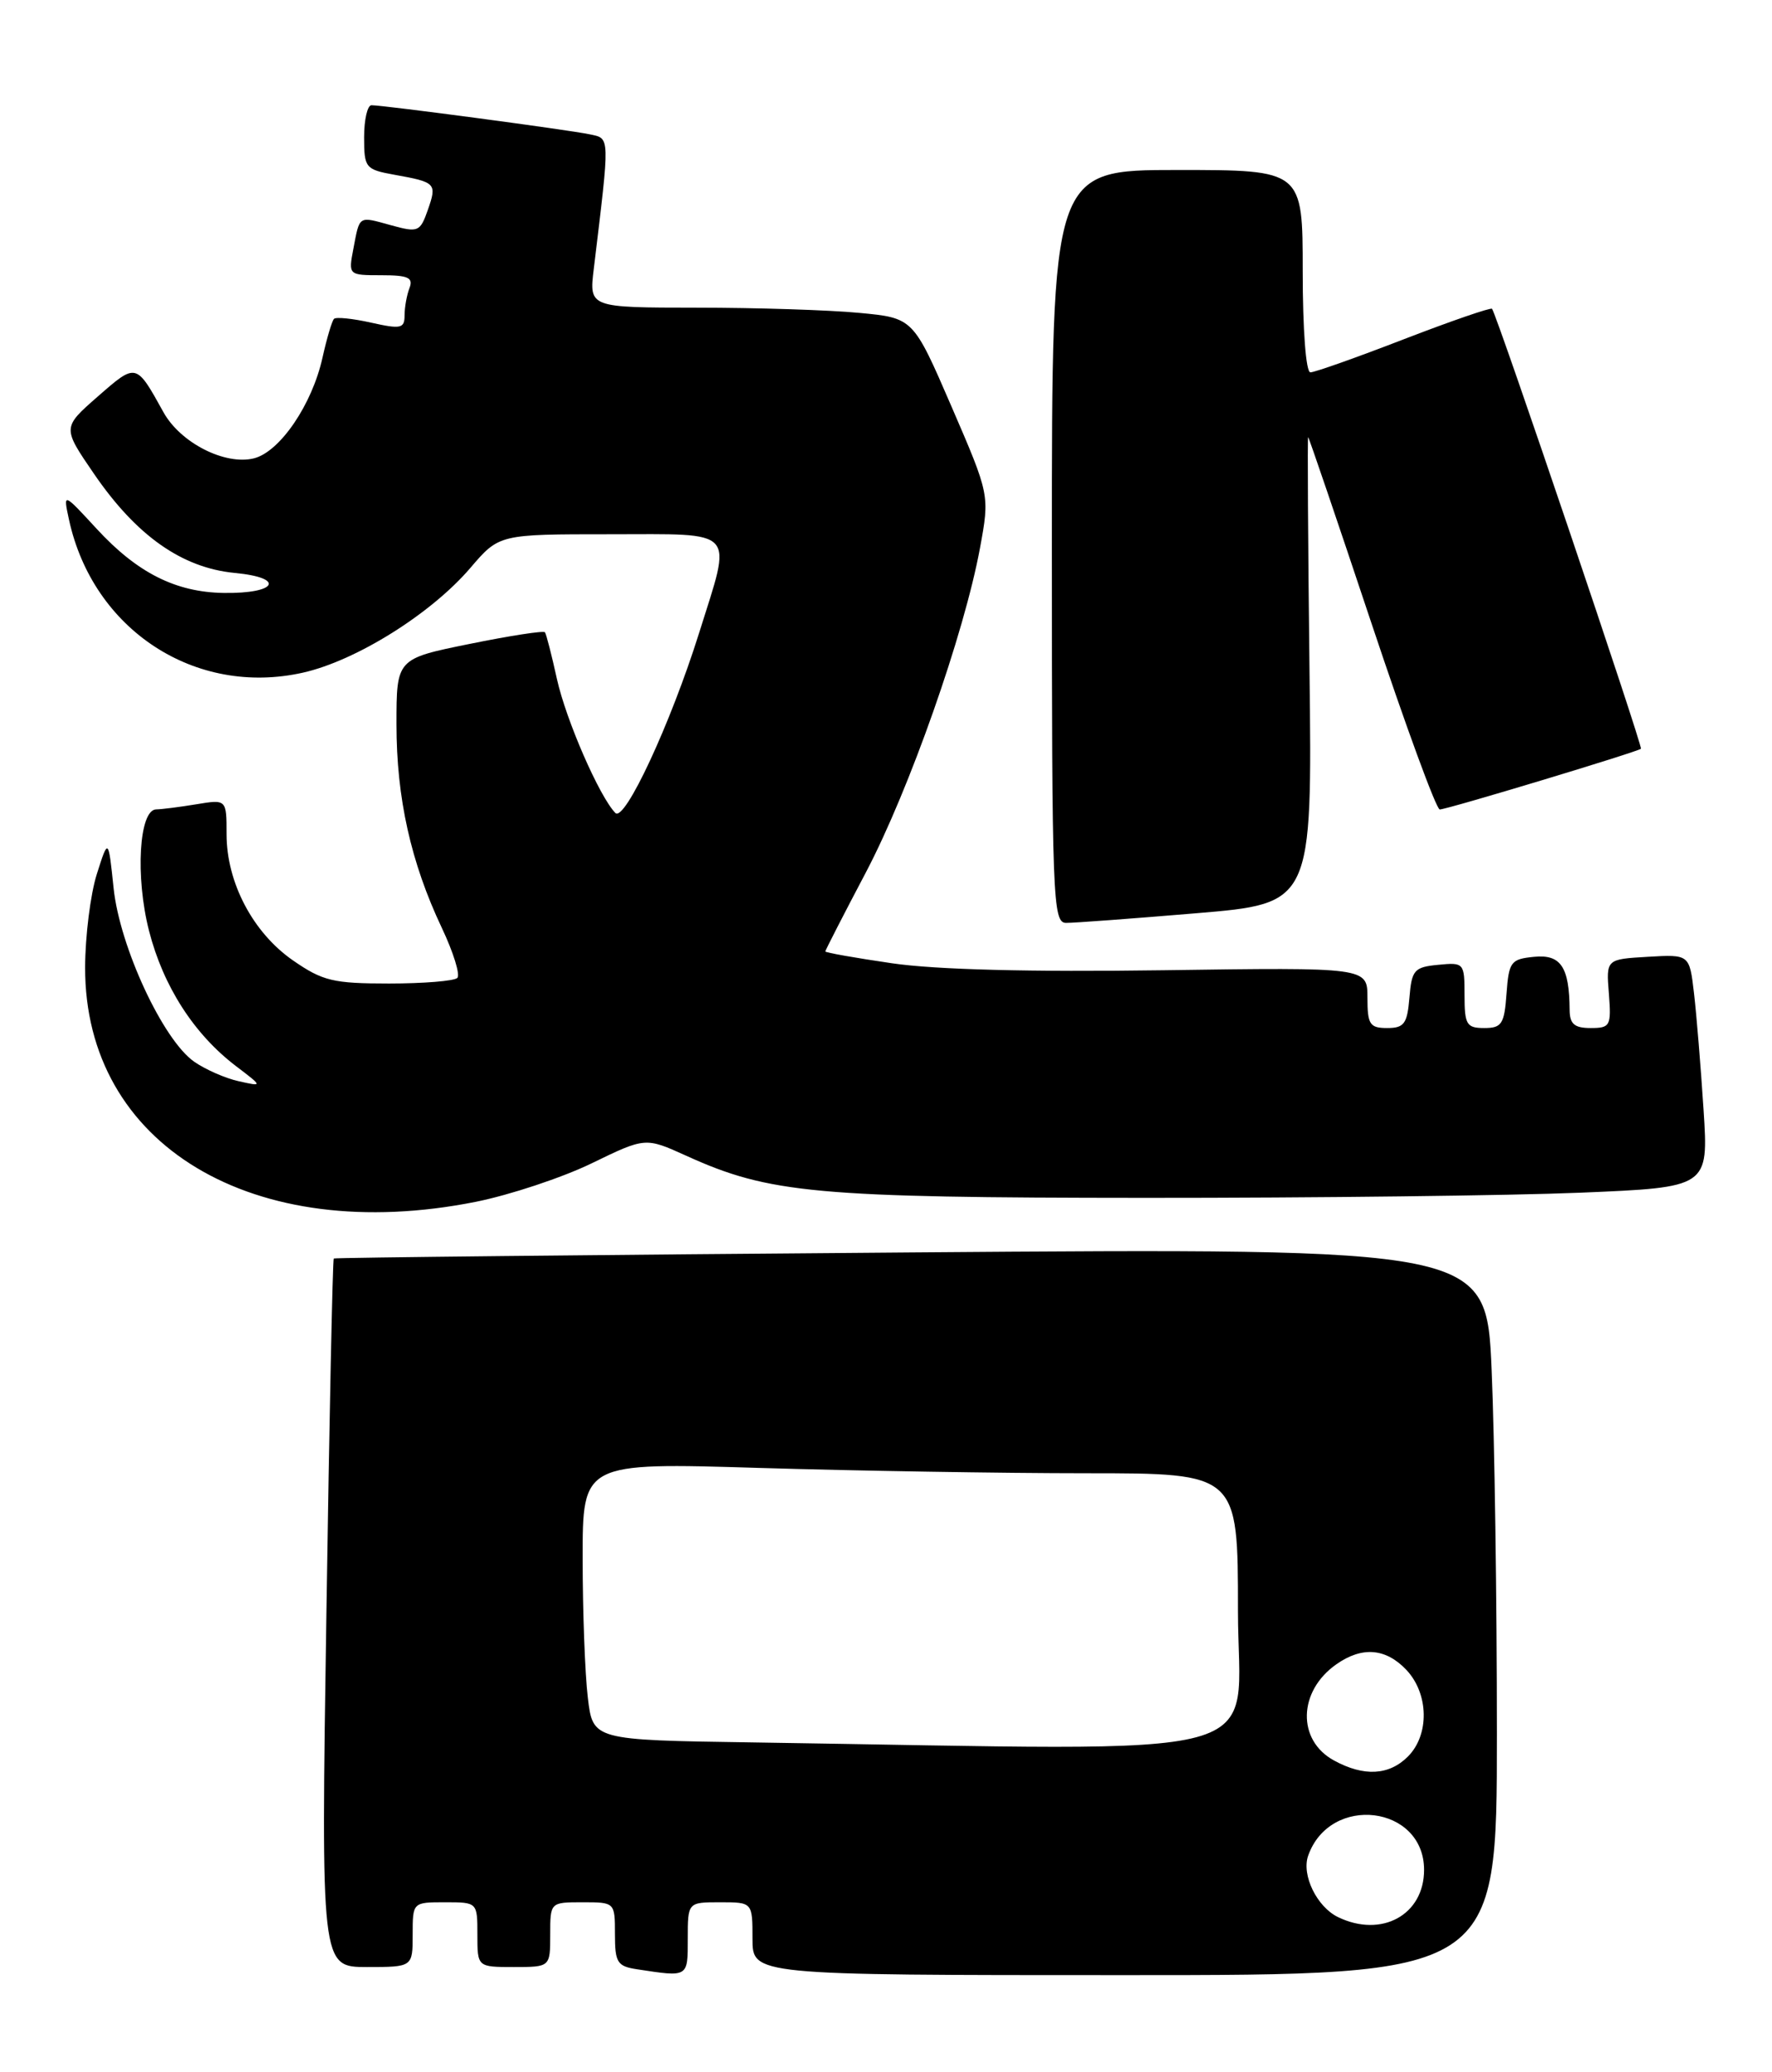<?xml version="1.0" encoding="UTF-8" standalone="no"?>
<!DOCTYPE svg PUBLIC "-//W3C//DTD SVG 1.1//EN" "http://www.w3.org/Graphics/SVG/1.1/DTD/svg11.dtd" >
<svg xmlns="http://www.w3.org/2000/svg" xmlns:xlink="http://www.w3.org/1999/xlink" version="1.1" viewBox="0 0 219 256">
 <g >
 <path fill="currentColor"
d=" M 85.00 239.50 C 85.00 235.00 85.00 235.00 89.00 235.00 C 93.00 235.00 93.00 235.00 93.00 239.50 C 93.00 244.00 93.00 244.00 139.00 244.00 C 185.00 244.00 185.00 244.00 185.00 214.16 C 185.00 197.75 184.71 177.54 184.35 169.25 C 183.70 154.18 183.70 154.18 112.60 154.72 C 73.49 155.02 41.39 155.36 41.25 155.47 C 41.11 155.58 40.70 175.32 40.34 199.33 C 39.67 243.00 39.67 243.00 45.34 243.00 C 51.00 243.00 51.00 243.00 51.00 239.00 C 51.00 235.00 51.00 235.00 55.00 235.00 C 59.00 235.00 59.00 235.00 59.00 239.00 C 59.00 243.00 59.00 243.00 63.50 243.00 C 68.00 243.00 68.00 243.00 68.00 239.00 C 68.00 235.00 68.00 235.00 72.00 235.00 C 75.99 235.00 76.00 235.01 76.00 238.93 C 76.00 242.46 76.29 242.91 78.75 243.28 C 85.10 244.25 85.00 244.31 85.00 239.50 Z  M 58.79 148.47 C 63.03 147.62 69.48 145.48 73.13 143.71 C 79.76 140.49 79.76 140.49 84.82 142.78 C 95.08 147.44 100.83 147.96 141.50 147.98 C 162.40 147.99 186.62 147.70 195.33 147.34 C 211.16 146.68 211.16 146.68 210.54 137.09 C 210.20 131.82 209.67 125.34 209.36 122.70 C 208.80 117.90 208.80 117.90 203.65 118.20 C 198.50 118.50 198.50 118.50 198.84 122.75 C 199.15 126.74 199.01 127.00 196.59 127.00 C 194.57 127.00 194.00 126.50 193.99 124.75 C 193.95 119.46 192.90 117.88 189.62 118.20 C 186.72 118.48 186.48 118.80 186.19 122.75 C 185.92 126.51 185.60 127.00 183.44 127.00 C 181.25 127.00 181.00 126.58 181.00 122.94 C 181.00 118.95 180.93 118.88 177.75 119.19 C 174.78 119.47 174.47 119.83 174.19 123.25 C 173.92 126.47 173.54 127.00 171.44 127.00 C 169.29 127.00 169.00 126.56 169.00 123.25 C 169.00 119.50 169.00 119.50 143.75 119.86 C 127.32 120.09 115.62 119.79 110.25 119.00 C 105.71 118.34 102.00 117.68 102.00 117.54 C 102.00 117.40 104.25 113.01 107.01 107.78 C 112.38 97.58 119.16 78.31 121.12 67.68 C 122.32 61.15 122.32 61.15 117.59 50.21 C 112.86 39.28 112.86 39.28 106.18 38.65 C 102.51 38.30 93.50 38.01 86.16 38.01 C 72.81 38.00 72.81 38.00 73.38 33.25 C 75.40 16.51 75.42 17.14 72.86 16.59 C 70.33 16.05 47.43 13.00 45.91 13.00 C 45.41 13.00 45.00 14.78 45.00 16.95 C 45.00 20.74 45.16 20.94 48.75 21.59 C 53.88 22.51 54.02 22.65 52.88 25.92 C 51.92 28.65 51.69 28.75 48.34 27.83 C 44.24 26.70 44.47 26.56 43.67 30.75 C 43.05 33.99 43.07 34.00 47.13 34.00 C 50.44 34.00 51.10 34.30 50.61 35.58 C 50.27 36.45 50.00 37.98 50.00 38.98 C 50.00 40.58 49.53 40.68 45.87 39.86 C 43.60 39.35 41.53 39.14 41.28 39.39 C 41.03 39.64 40.39 41.79 39.86 44.17 C 38.58 49.97 34.60 55.81 31.39 56.62 C 27.81 57.51 22.30 54.71 20.20 50.92 C 16.81 44.80 16.86 44.81 12.10 48.97 C 7.70 52.82 7.70 52.82 11.60 58.51 C 16.85 66.18 22.48 70.15 29.02 70.78 C 35.34 71.38 34.24 73.35 27.64 73.25 C 21.71 73.16 16.95 70.76 11.94 65.32 C 7.80 60.83 7.80 60.83 8.52 64.17 C 11.47 77.80 24.12 86.08 37.43 83.10 C 44.00 81.63 53.28 75.83 58.13 70.16 C 61.69 66.00 61.69 66.00 75.35 66.00 C 91.30 66.00 90.50 65.12 86.40 78.20 C 82.88 89.41 77.20 101.61 76.05 100.43 C 74.08 98.41 69.96 88.97 68.83 83.88 C 68.18 80.92 67.51 78.32 67.35 78.11 C 67.18 77.89 62.99 78.54 58.03 79.55 C 49.00 81.38 49.00 81.38 49.00 89.48 C 49.00 98.58 50.77 106.53 54.61 114.64 C 56.04 117.66 56.90 120.44 56.52 120.81 C 56.14 121.19 52.34 121.50 48.08 121.50 C 41.18 121.50 39.88 121.19 36.20 118.64 C 31.26 115.21 28.00 109.02 28.00 103.05 C 28.00 98.74 28.00 98.74 24.25 99.36 C 22.19 99.70 19.97 99.98 19.31 99.99 C 17.19 100.01 16.70 108.28 18.42 115.00 C 20.18 121.85 23.97 127.75 29.16 131.70 C 32.50 134.24 32.50 134.24 29.50 133.57 C 27.85 133.21 25.38 132.12 24.00 131.16 C 20.14 128.47 14.80 116.97 14.04 109.72 C 13.39 103.50 13.39 103.50 11.96 108.00 C 11.18 110.47 10.53 115.65 10.52 119.50 C 10.46 141.46 31.27 153.95 58.79 148.47 Z  M 147.84 112.82 C 162.18 111.62 162.18 111.62 161.84 82.81 C 161.65 66.96 161.58 54.00 161.67 54.00 C 161.76 54.00 165.28 64.35 169.50 77.00 C 173.72 89.65 177.51 100.00 177.94 100.00 C 178.82 100.00 202.34 92.90 202.80 92.50 C 203.07 92.26 185.03 38.96 184.40 38.15 C 184.26 37.96 179.36 39.65 173.52 41.90 C 167.68 44.16 162.48 46.00 161.95 46.00 C 161.40 46.00 161.00 40.75 161.00 33.50 C 161.00 21.00 161.00 21.00 145.50 21.00 C 130.00 21.00 130.00 21.00 130.00 67.50 C 130.00 111.11 130.11 114.00 131.75 114.01 C 132.71 114.02 139.95 113.48 147.84 112.82 Z  M 165.36 236.83 C 162.75 235.56 160.84 231.64 161.67 229.26 C 164.36 221.59 176.00 223.01 176.00 231.00 C 176.00 236.56 170.75 239.44 165.36 236.83 Z  M 164.88 217.49 C 160.27 214.99 160.42 208.92 165.16 205.60 C 168.35 203.36 171.28 203.61 173.83 206.31 C 176.59 209.26 176.68 214.32 174.00 217.00 C 171.67 219.33 168.57 219.50 164.88 217.49 Z  M 92.89 215.25 C 73.27 214.96 73.27 214.96 72.65 209.73 C 72.30 206.85 72.01 199.14 72.01 192.59 C 72.00 180.68 72.00 180.68 93.75 181.34 C 105.71 181.70 123.94 182.00 134.25 182.00 C 153.00 182.00 153.00 182.00 153.00 199.00 C 153.00 217.96 159.36 216.24 92.89 215.25 Z "/>
</g>
</svg>